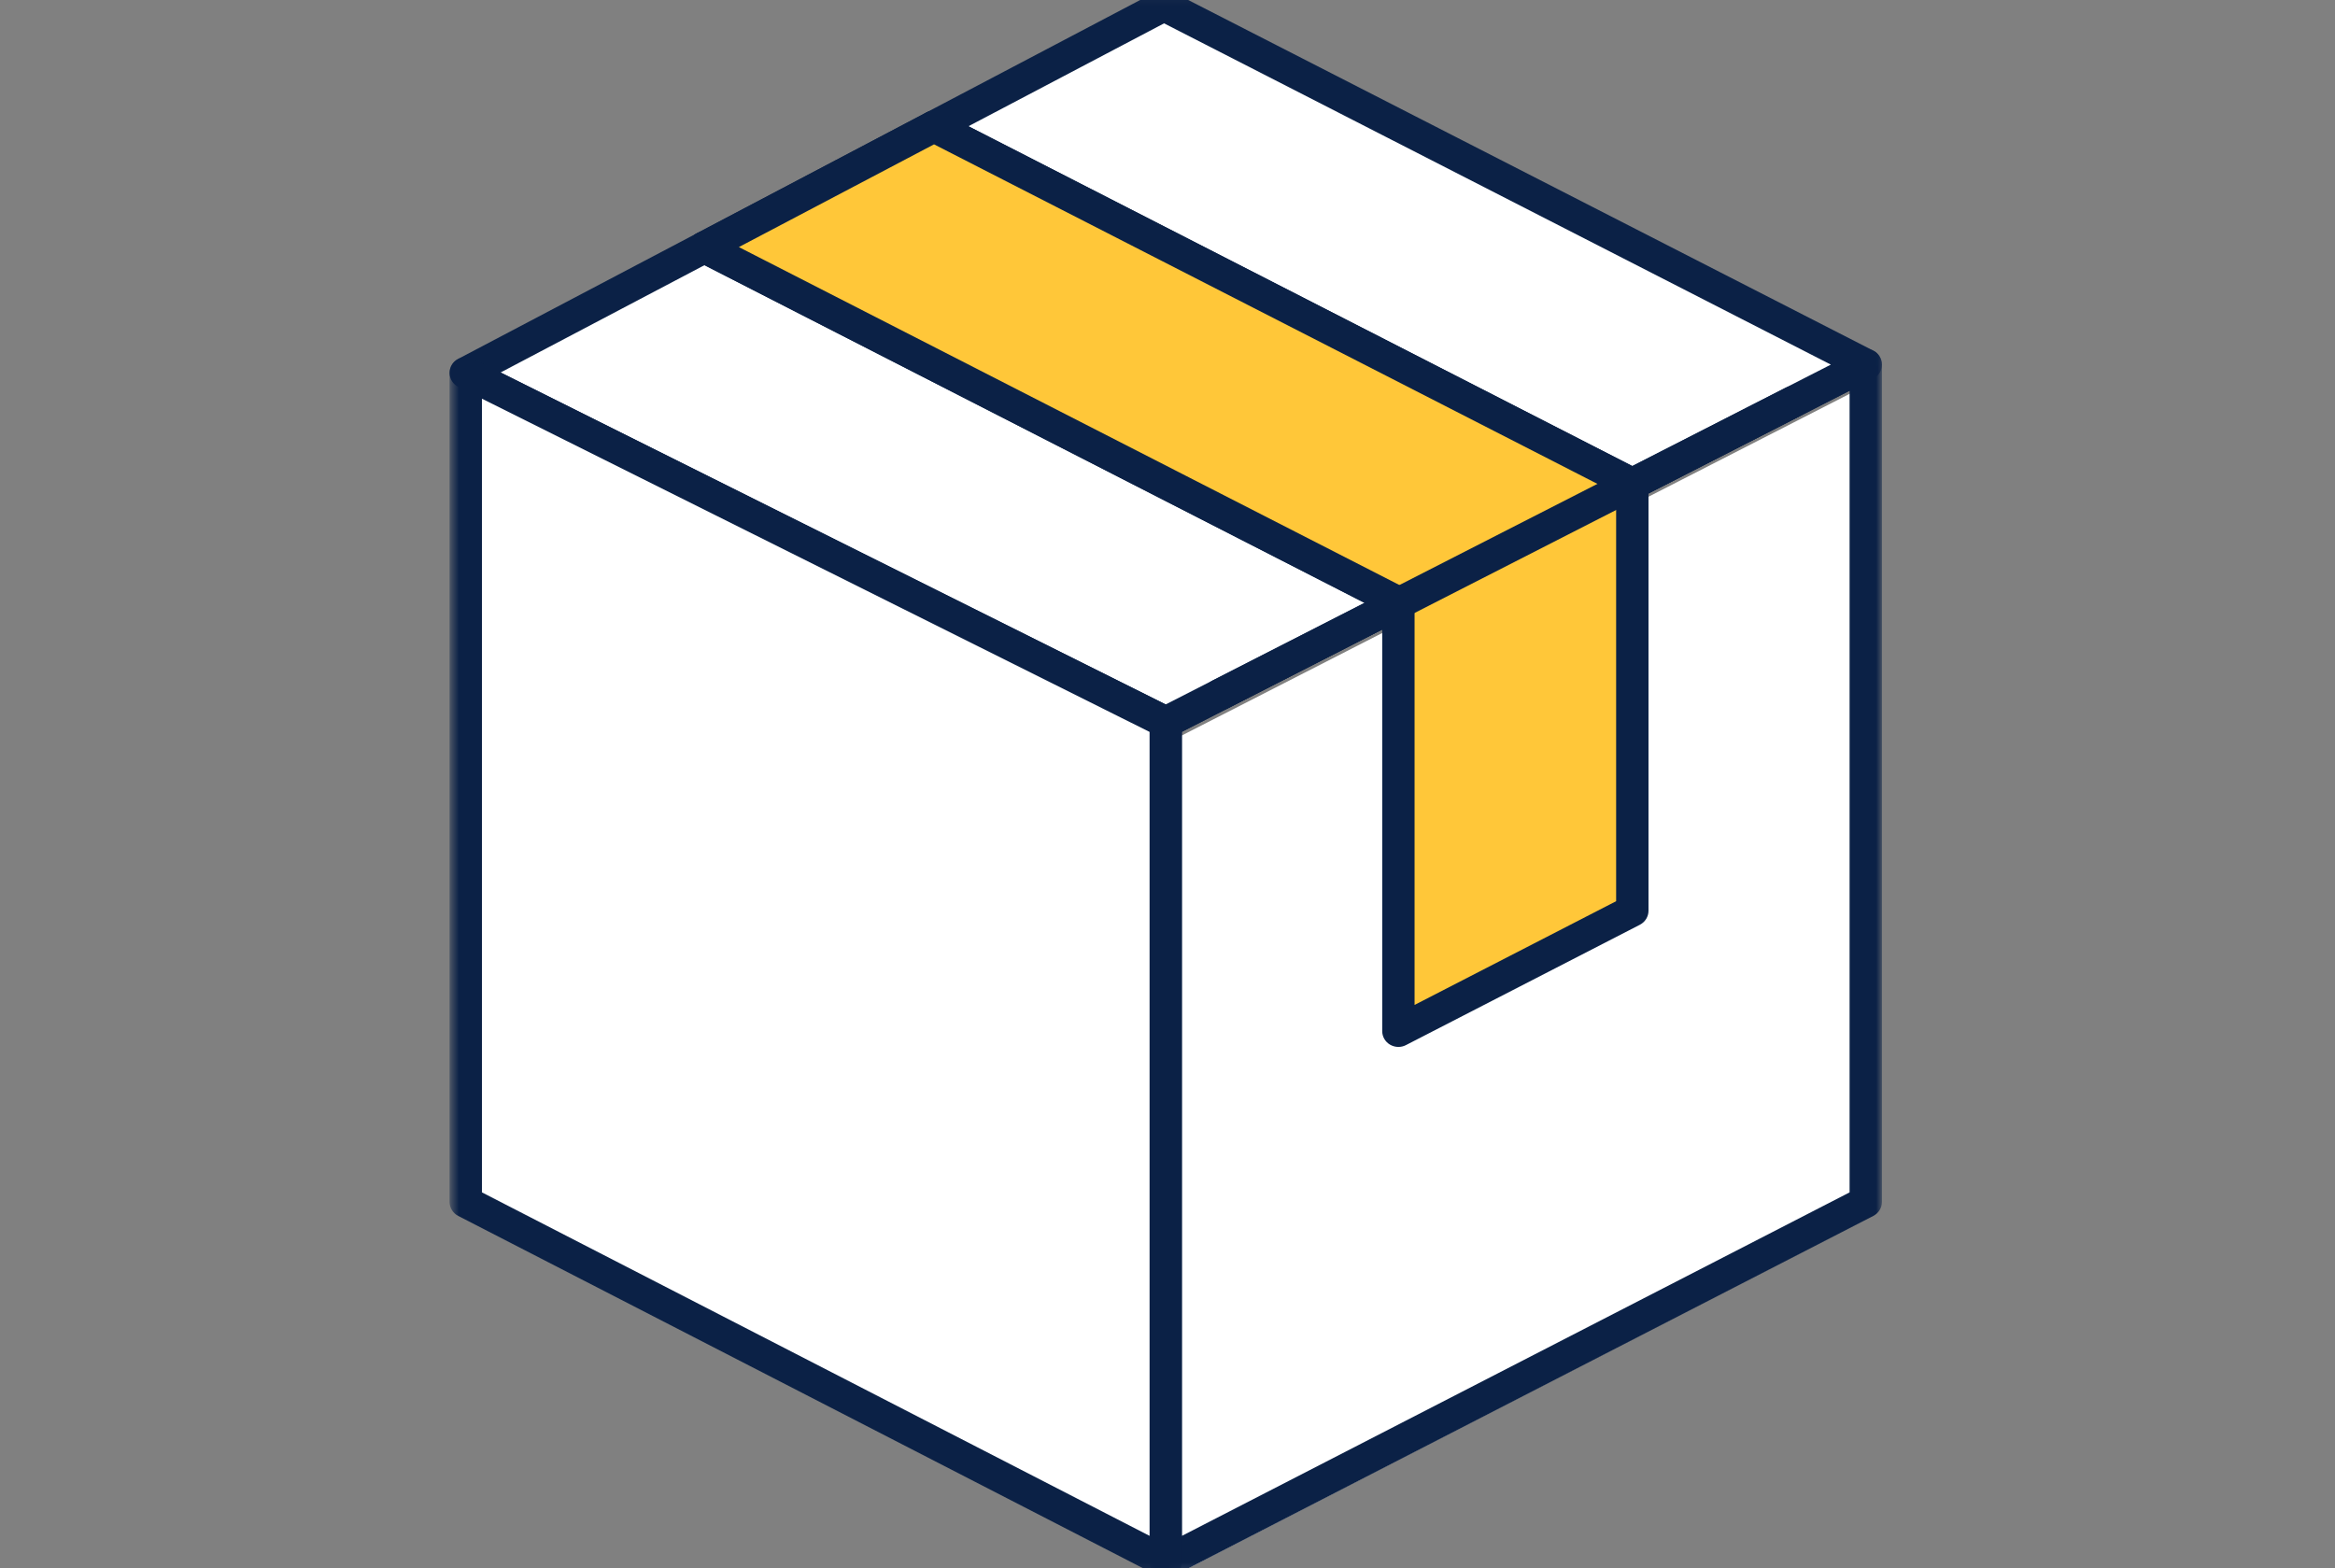 <svg width="201" height="135" viewBox="0 0 201 135" fill="none" xmlns="http://www.w3.org/2000/svg">
<rect x="0" y="0" width="201" height="135" fill="#808080" stroke="none"/>
<g clip-path="url(#clip0)">
<path fill-rule="evenodd" clip-rule="evenodd" d="M160.576 33.211V104.975L100.671 135.841V63.861L120.579 53.681L140.598 43.432L160.576 33.211Z" fill="white"/>
<mask id="mask0" mask-type="alpha" maskUnits="userSpaceOnUse" x="98" y="30" width="65" height="106">
<path fill-rule="evenodd" clip-rule="evenodd" d="M98.957 30.029H162V135.841H98.957V30.029Z" fill="white"/>
</mask>
<g mask="url(#mask0)">
<path fill-rule="evenodd" clip-rule="evenodd" d="M101.743 63.003V132.224L159.215 102.654V33.64L101.743 63.003ZM100.35 135.842C100.101 135.842 99.852 135.775 99.63 135.646C99.212 135.398 98.957 134.957 98.957 134.48V62.178C98.957 61.67 99.246 61.206 99.705 60.971L159.963 30.184C160.395 29.963 160.913 29.98 161.329 30.226C161.745 30.472 162 30.915 162 31.392V103.476C162 103.981 161.713 104.445 161.257 104.681L100.999 135.684C100.796 135.79 100.573 135.842 100.35 135.842Z" fill="#0B2146"/>
</g>
<path fill-rule="evenodd" clip-rule="evenodd" d="M120.376 51.857V51.952L100.35 62.178L40.093 32.1L60.634 21.288L120.376 51.857Z" fill="white"/>
<path fill-rule="evenodd" clip-rule="evenodd" d="M43.091 32.068L100.344 60.646L117.463 51.903L60.642 22.829L43.091 32.068ZM100.35 63.539C100.133 63.539 99.916 63.49 99.717 63.391L39.459 33.312C38.998 33.082 38.706 32.621 38.7 32.114C38.695 31.609 38.976 31.141 39.433 30.901L59.974 20.09C60.38 19.876 60.87 19.873 61.278 20.081L121.021 50.65C121.48 50.886 121.769 51.35 121.769 51.856V51.952C121.769 52.459 121.48 52.924 121.021 53.158L100.995 63.385C100.793 63.487 100.572 63.539 100.35 63.539Z" fill="#0B2146"/>
<path fill-rule="evenodd" clip-rule="evenodd" d="M160.608 31.391L140.512 41.658L80.394 10.885L100.169 0.482V0.455L160.608 31.391Z" fill="white"/>
<mask id="mask1" mask-type="alpha" maskUnits="userSpaceOnUse" x="79" y="-1" width="84" height="45">
<path fill-rule="evenodd" clip-rule="evenodd" d="M79.002 -0.9H162V43.02H79.002V-0.9Z" fill="white"/>
</mask>
<g mask="url(#mask1)">
<path fill-rule="evenodd" clip-rule="evenodd" d="M83.365 10.869L140.513 40.121L157.603 31.39L100.204 2.01L83.365 10.869ZM140.513 43.02C140.291 43.02 140.069 42.968 139.867 42.865L79.748 12.092C79.292 11.859 79.005 11.398 79.002 10.894C78.999 10.39 79.281 9.926 79.734 9.686L99.353 -0.635C99.384 -0.655 99.416 -0.676 99.448 -0.696C99.864 -0.941 100.382 -0.973 100.816 -0.751L161.254 30.185C161.712 30.419 162.001 30.885 162.001 31.392C162.001 31.898 161.712 32.364 161.253 32.598L141.158 42.865C140.956 42.968 140.734 43.02 140.513 43.02Z" fill="#0B2146"/>
</g>
<path fill-rule="evenodd" clip-rule="evenodd" d="M60.634 22.65C60.139 22.65 59.658 22.391 59.406 21.933C59.043 21.272 59.296 20.445 59.973 20.09L79.734 9.687C80.412 9.329 81.256 9.578 81.621 10.24C81.984 10.903 81.731 11.728 81.054 12.085L61.293 22.486C61.083 22.598 60.857 22.65 60.634 22.65Z" fill="#0B2146"/>
<path fill-rule="evenodd" clip-rule="evenodd" d="M140.513 41.658V78.408L120.376 88.77V51.857L60.634 21.288L80.395 10.886L140.513 41.658Z" fill="#FFC739"/>
<path fill-rule="evenodd" clip-rule="evenodd" d="M63.603 21.271L121.021 50.651C121.481 50.886 121.768 51.35 121.768 51.857V86.516L139.119 77.586V42.482L80.403 12.427L63.603 21.271ZM120.375 90.132C120.126 90.132 119.877 90.065 119.655 89.936C119.239 89.69 118.983 89.247 118.983 88.77V52.681L59.988 22.495C59.531 22.261 59.243 21.8 59.24 21.297C59.237 20.791 59.519 20.328 59.973 20.089L79.734 9.687C80.142 9.472 80.63 9.469 81.04 9.679L141.158 40.452C141.618 40.686 141.905 41.152 141.905 41.658V78.409C141.905 78.914 141.618 79.378 141.161 79.614L121.024 89.975C120.821 90.08 120.598 90.132 120.375 90.132Z" fill="#0B2146"/>
<path fill-rule="evenodd" clip-rule="evenodd" d="M100.35 62.178V134.48L40.093 103.476V32.1L100.35 62.178Z" fill="white"/>
<mask id="mask2" mask-type="alpha" maskUnits="userSpaceOnUse" x="38" y="30" width="64" height="106">
<path fill-rule="evenodd" clip-rule="evenodd" d="M38.7 30.738H101.743V135.841H38.7V30.738Z" fill="white"/>
</mask>
<g mask="url(#mask2)">
<path fill-rule="evenodd" clip-rule="evenodd" d="M41.485 102.653L98.957 132.224V63.011L41.485 34.323V102.653ZM100.35 135.842C100.128 135.842 99.905 135.789 99.701 135.684L39.444 104.681C38.987 104.445 38.7 103.981 38.7 103.476V32.099C38.7 31.626 38.952 31.186 39.366 30.938C39.779 30.692 40.295 30.671 40.726 30.886L100.984 60.965C101.449 61.197 101.743 61.666 101.743 62.178V134.48C101.743 134.957 101.488 135.398 101.07 135.644C100.849 135.775 100.6 135.842 100.35 135.842Z" fill="#0B2146"/>
</g>
<path fill-rule="evenodd" clip-rule="evenodd" d="M105.032 61.149C104.531 61.149 104.046 60.884 103.797 60.418C103.44 59.752 103.705 58.93 104.386 58.581L153.71 33.379C154.391 33.03 155.232 33.289 155.589 33.955C155.945 34.622 155.682 35.444 155 35.792L105.675 60.994C105.469 61.099 105.249 61.149 105.032 61.149Z" fill="#0B2146"/>
</g>
<defs>
<clipPath id="clip0">
<rect width="200.033" height="135" fill="white"/>
</clipPath>
</defs>
</svg>
